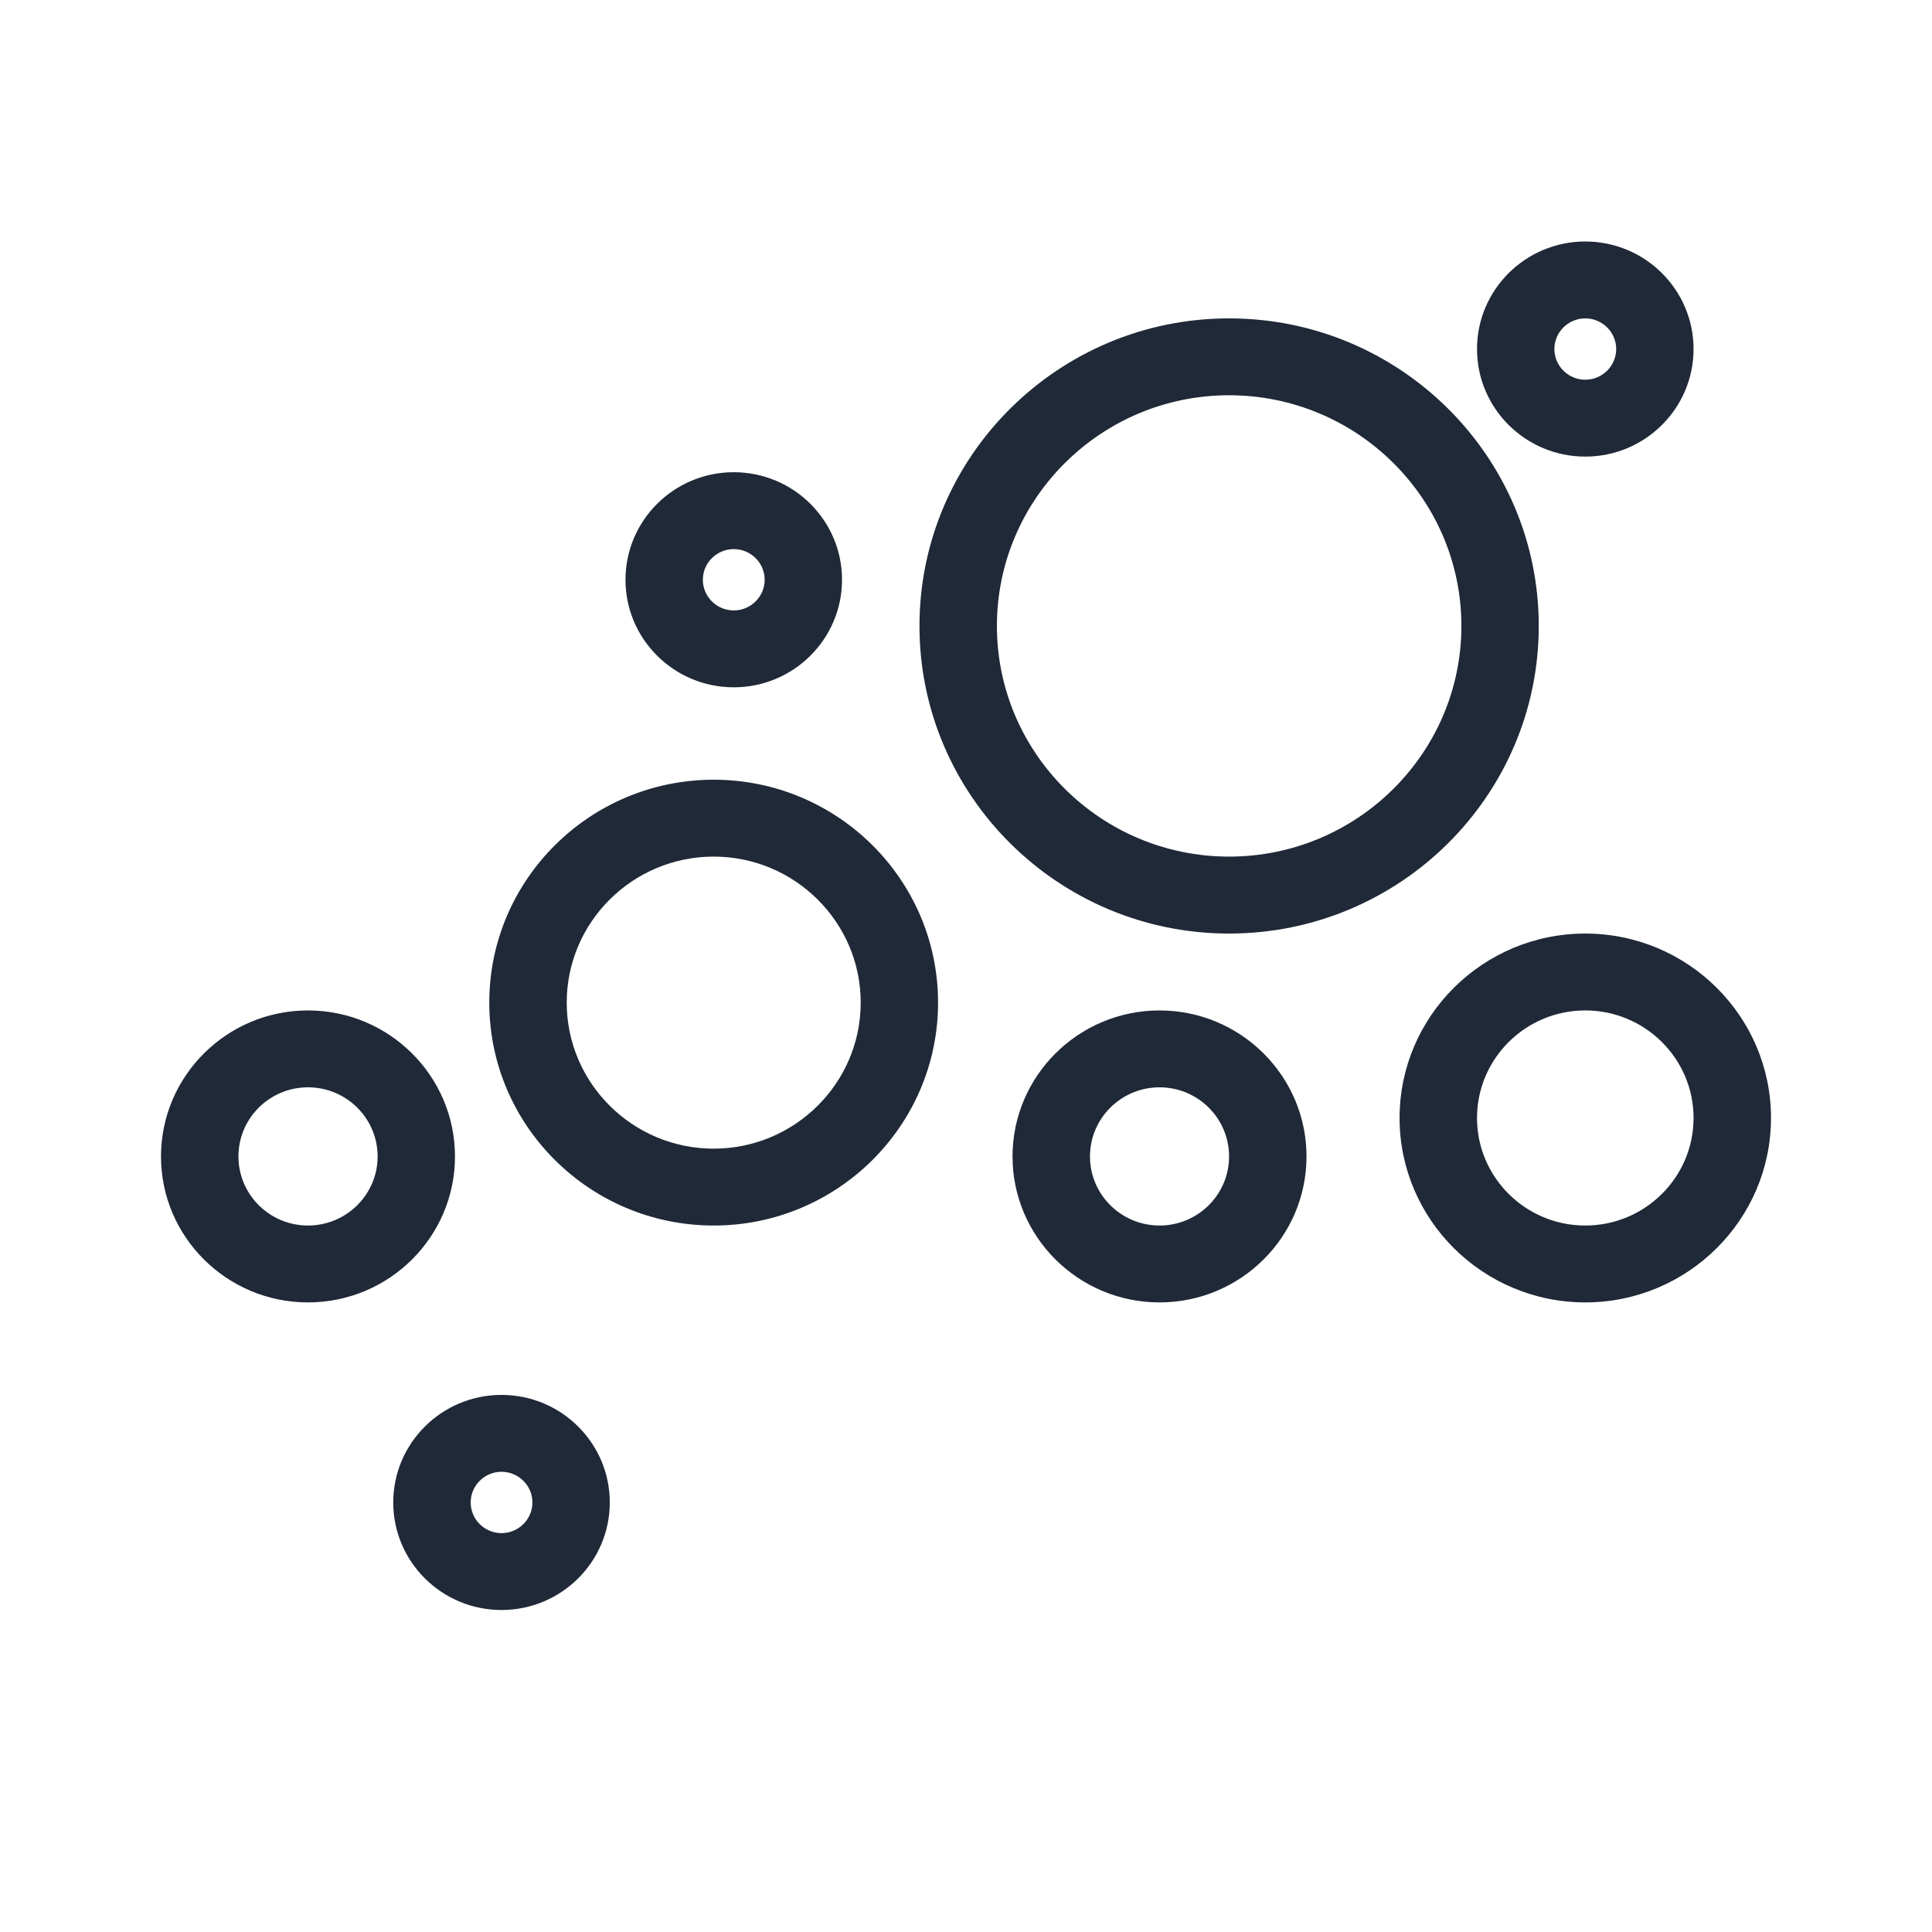 <svg width="24" height="24" viewBox="0 0 24 24" fill="none" xmlns="http://www.w3.org/2000/svg">
<path d="M8.866 15.224C7.328 15.224 6.078 13.982 6.078 12.455C6.078 10.928 7.328 9.686 8.866 9.686C10.403 9.686 11.653 10.928 11.653 12.455C11.653 13.982 10.403 15.224 8.866 15.224ZM8.866 10.641C7.859 10.641 7.04 11.455 7.04 12.455C7.04 13.455 7.859 14.269 8.866 14.269C9.872 14.269 10.692 13.455 10.692 12.455C10.692 11.455 9.872 10.641 8.866 10.641ZM3.826 16.179C2.819 16.179 2 15.366 2 14.366C2 13.366 2.819 12.552 3.826 12.552C4.833 12.552 5.652 13.366 5.652 14.366C5.652 15.366 4.833 16.179 3.826 16.179ZM3.826 13.507C3.349 13.507 2.962 13.892 2.962 14.366C2.962 14.839 3.349 15.224 3.826 15.224C4.303 15.224 4.691 14.839 4.691 14.366C4.691 13.892 4.303 13.507 3.826 13.507ZM14.404 16.179C13.397 16.179 12.578 15.366 12.578 14.366C12.578 13.366 13.397 12.552 14.404 12.552C15.411 12.552 16.23 13.366 16.23 14.366C16.23 15.366 15.411 16.179 14.404 16.179ZM14.404 13.507C13.928 13.507 13.54 13.892 13.54 14.366C13.54 14.839 13.928 15.224 14.404 15.224C14.881 15.224 15.268 14.839 15.268 14.366C15.268 13.892 14.881 13.507 14.404 13.507ZM19.693 16.179C18.421 16.179 17.386 15.151 17.386 13.888C17.386 12.624 18.421 11.597 19.693 11.597C20.965 11.597 22 12.624 22 13.888C22 15.151 20.965 16.179 19.693 16.179ZM19.693 12.552C18.951 12.552 18.348 13.151 18.348 13.888C18.348 14.625 18.951 15.224 19.693 15.224C20.435 15.224 21.038 14.625 21.038 13.888C21.038 13.151 20.435 12.552 19.693 12.552ZM9.115 8.538C8.373 8.538 7.77 7.939 7.77 7.202C7.77 6.465 8.373 5.866 9.115 5.866C9.857 5.866 10.46 6.465 10.46 7.202C10.46 7.939 9.857 8.538 9.115 8.538ZM9.115 6.821C8.904 6.821 8.731 6.992 8.731 7.202C8.731 7.412 8.904 7.583 9.115 7.583C9.326 7.583 9.499 7.412 9.499 7.202C9.499 6.992 9.326 6.821 9.115 6.821ZM19.693 5.672C18.951 5.672 18.348 5.073 18.348 4.336C18.348 3.599 18.951 3 19.693 3C20.435 3 21.038 3.599 21.038 4.336C21.038 5.073 20.435 5.672 19.693 5.672ZM19.693 3.955C19.482 3.955 19.309 4.126 19.309 4.336C19.309 4.546 19.482 4.717 19.693 4.717C19.904 4.717 20.077 4.546 20.077 4.336C20.077 4.126 19.904 3.955 19.693 3.955ZM6.23 20C5.488 20 4.885 19.401 4.885 18.664C4.885 17.927 5.488 17.328 6.23 17.328C6.972 17.328 7.575 17.927 7.575 18.664C7.575 19.401 6.972 20 6.23 20ZM6.23 18.283C6.019 18.283 5.847 18.454 5.847 18.664C5.847 18.874 6.019 19.045 6.23 19.045C6.441 19.045 6.614 18.874 6.614 18.664C6.614 18.454 6.441 18.283 6.23 18.283ZM15.268 11.597C13.148 11.597 11.422 9.883 11.422 7.776C11.422 5.669 13.148 3.955 15.268 3.955C17.39 3.955 19.115 5.669 19.115 7.776C19.115 9.883 17.39 11.597 15.268 11.597ZM15.268 4.91C13.678 4.91 12.384 6.196 12.384 7.776C12.384 9.356 13.678 10.641 15.268 10.641C16.859 10.641 18.154 9.356 18.154 7.776C18.154 6.196 16.859 4.91 15.268 4.91Z" fill="#1F2937"/>
</svg>
